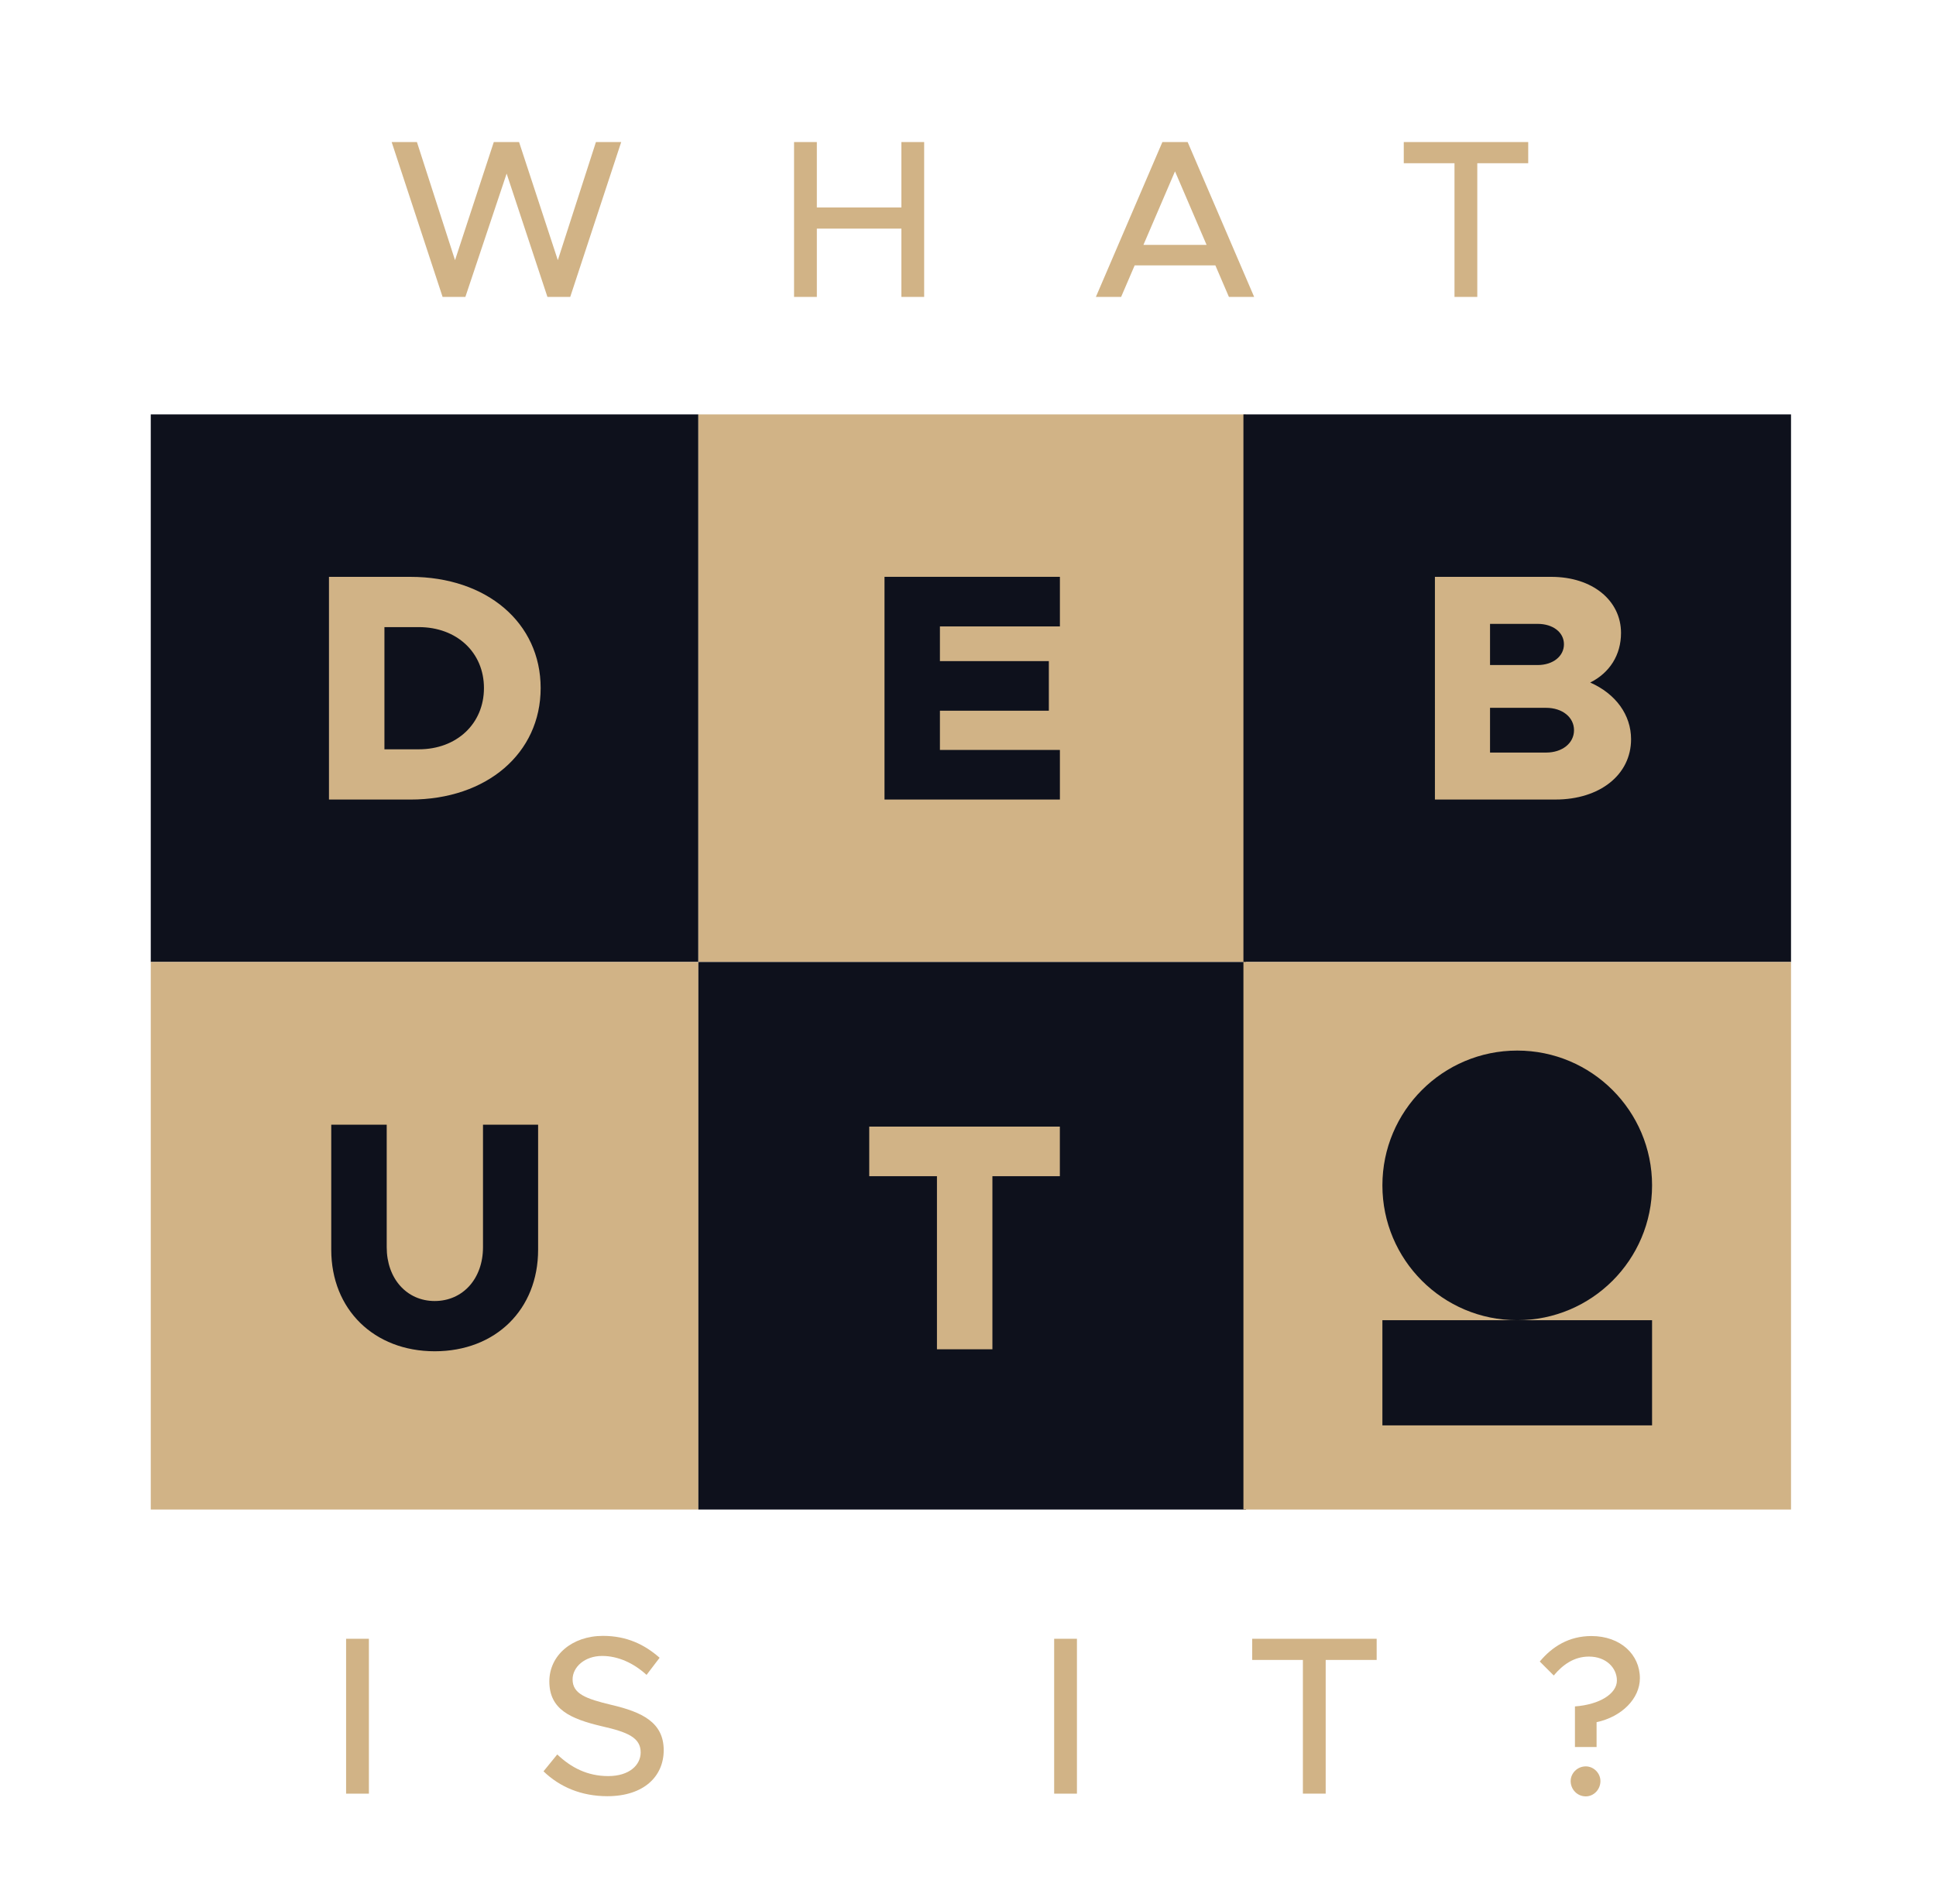 <?xml version="1.0" encoding="utf-8"?>
<!-- Generator: Adobe Illustrator 15.0.2, SVG Export Plug-In . SVG Version: 6.00 Build 0)  -->
<!DOCTYPE svg PUBLIC "-//W3C//DTD SVG 1.1//EN" "http://www.w3.org/Graphics/SVG/1.1/DTD/svg11.dtd">
<svg version="1.1" id="Layer_1" xmlns="http://www.w3.org/2000/svg" xmlns:xlink="http://www.w3.org/1999/xlink" x="0px" y="0px"
	 width="79px" height="77.712px" viewBox="0 0 79 77.712" enable-background="new 0 0 79 77.712" xml:space="preserve">
<g>
	<rect x="6.152" y="16.913" fill="#0E111C" width="22.345" height="22.346"/>
</g>
<g>
	<rect x="28.497" y="16.913" fill="#D1B386" width="22.347" height="22.346"/>
</g>
<g>
	<rect x="50.739" y="16.913" fill="#0E111C" width="22.345" height="22.346"/>
</g>
<g>
	<rect x="6.152" y="39.259" fill="#D1B386" width="22.345" height="22.347"/>
</g>
<g>
	<rect x="28.497" y="39.259" fill="#0E111C" width="22.347" height="22.347"/>
</g>
<g>
	<rect x="50.739" y="39.259" fill="#D1B386" width="22.345" height="22.347"/>
</g>
<g>
	<path fill="#D1B386" d="M15.982,5.797h1.031l1.555,4.821l1.582-4.821h1.031l1.582,4.821l1.555-4.821h1.031l-2.08,6.321h-0.93
		l-1.665-5.033l-1.684,5.033h-0.929L15.982,5.797z"/>
	<path fill="#D1B386" d="M37.711,5.797v6.321h-0.929V9.33h-3.45v2.788h-0.93V5.797h0.93v2.669h3.45V5.797H37.711z"/>
	<path fill="#D1B386" d="M49.594,10.83h-3.293l-0.553,1.288h-1.03l2.714-6.321h1.031l2.714,6.321h-1.03L49.594,10.83z M49.235,9.993
		l-1.288-3l-1.288,3H49.235z"/>
	<path fill="#D1B386" d="M59.352,6.662h-2.07V5.797h5.078v0.865h-2.078v5.456h-0.93V6.662z"/>
</g>
<g>
	<path fill="#D1B386" d="M14.123,66.88h0.93v6.321h-0.93V66.88z"/>
	<path fill="#D1B386" d="M22.178,72.29l0.561-0.689c0.562,0.533,1.225,0.883,2.08,0.883c0.873,0,1.324-0.46,1.324-0.966
		c0-0.599-0.523-0.828-1.582-1.067c-1.289-0.304-2.145-0.69-2.145-1.831c0-1.059,0.92-1.858,2.19-1.858
		c0.976,0,1.702,0.358,2.31,0.893l-0.533,0.699c-0.534-0.488-1.169-0.773-1.813-0.773c-0.708,0-1.205,0.451-1.205,0.957
		c0,0.589,0.543,0.791,1.583,1.04c1.26,0.294,2.135,0.718,2.135,1.85c0,1.067-0.811,1.877-2.301,1.877
		C23.723,73.303,22.85,72.935,22.178,72.29z"/>
	<path fill="#D1B386" d="M43.016,66.88h0.929v6.321h-0.929V66.88z"/>
	<path fill="#D1B386" d="M53.166,67.745h-2.069V66.88h5.079v0.865h-2.08v5.456h-0.93V67.745z"/>
	<path fill="#D1B386" d="M64.268,69.641c1.002-0.074,1.711-0.516,1.711-1.059c0-0.506-0.433-0.975-1.141-0.975
		c-0.607,0-1.068,0.331-1.436,0.772l-0.57-0.57c0.506-0.607,1.187-1.04,2.107-1.04c1.186,0,1.978,0.755,1.978,1.721
		c0,0.828-0.735,1.573-1.767,1.794v1.013h-0.883V69.641z M64.092,72.686c0-0.313,0.268-0.598,0.617-0.598
		c0.331,0,0.598,0.285,0.598,0.598c0,0.341-0.267,0.626-0.598,0.626C64.359,73.312,64.092,73.026,64.092,72.686z"/>
</g>
<path fill="#D1B386" d="M13.424,23.542h3.321c3.122,0,5.317,1.879,5.317,4.538s-2.195,4.551-5.317,4.551h-3.321V23.542z
	 M17.089,30.58c1.548,0,2.659-1.045,2.659-2.5s-1.111-2.487-2.659-2.487h-1.402v4.987H17.089z"/>
<path fill="#0E111C" d="M38.354,25.566v1.415h4.445v2.024h-4.445v1.601h4.896v2.024h-7.157v-9.089h7.157v2.024H38.354z"/>
<path fill="#D1B386" d="M58.553,23.542h4.75c1.68,0,2.844,0.966,2.844,2.289c0,0.899-0.463,1.627-1.257,2.024
	c1.046,0.463,1.667,1.322,1.667,2.314c0,1.455-1.283,2.461-3.082,2.461h-4.922V23.542z M62.746,27.141
	c0.622,0,1.072-0.357,1.072-0.847s-0.45-0.833-1.072-0.833h-1.944v1.68H62.746z M63.09,30.713c0.662,0,1.139-0.384,1.139-0.913
	s-0.477-0.913-1.139-0.913h-2.288v1.826H63.09z"/>
<path fill="#0E111C" d="M13.517,51.005v-5.106h2.263v5.001c0,1.283,0.819,2.196,1.957,2.196c1.151,0,1.972-0.913,1.972-2.196v-5.001
	h2.249v5.106c0,2.435-1.733,4.142-4.221,4.142C15.263,55.146,13.517,53.439,13.517,51.005z"/>
<path fill="#D1B386" d="M38.234,48.002h-2.764v-2.024h7.778v2.024h-2.752v7.064h-2.263V48.002z"/>
<g>
	<circle fill="#0E111C" cx="61.912" cy="48.377" r="5.502"/>
	<rect x="56.41" y="53.879" fill="#0E111C" width="11.004" height="4.292"/>
</g>
</svg>
